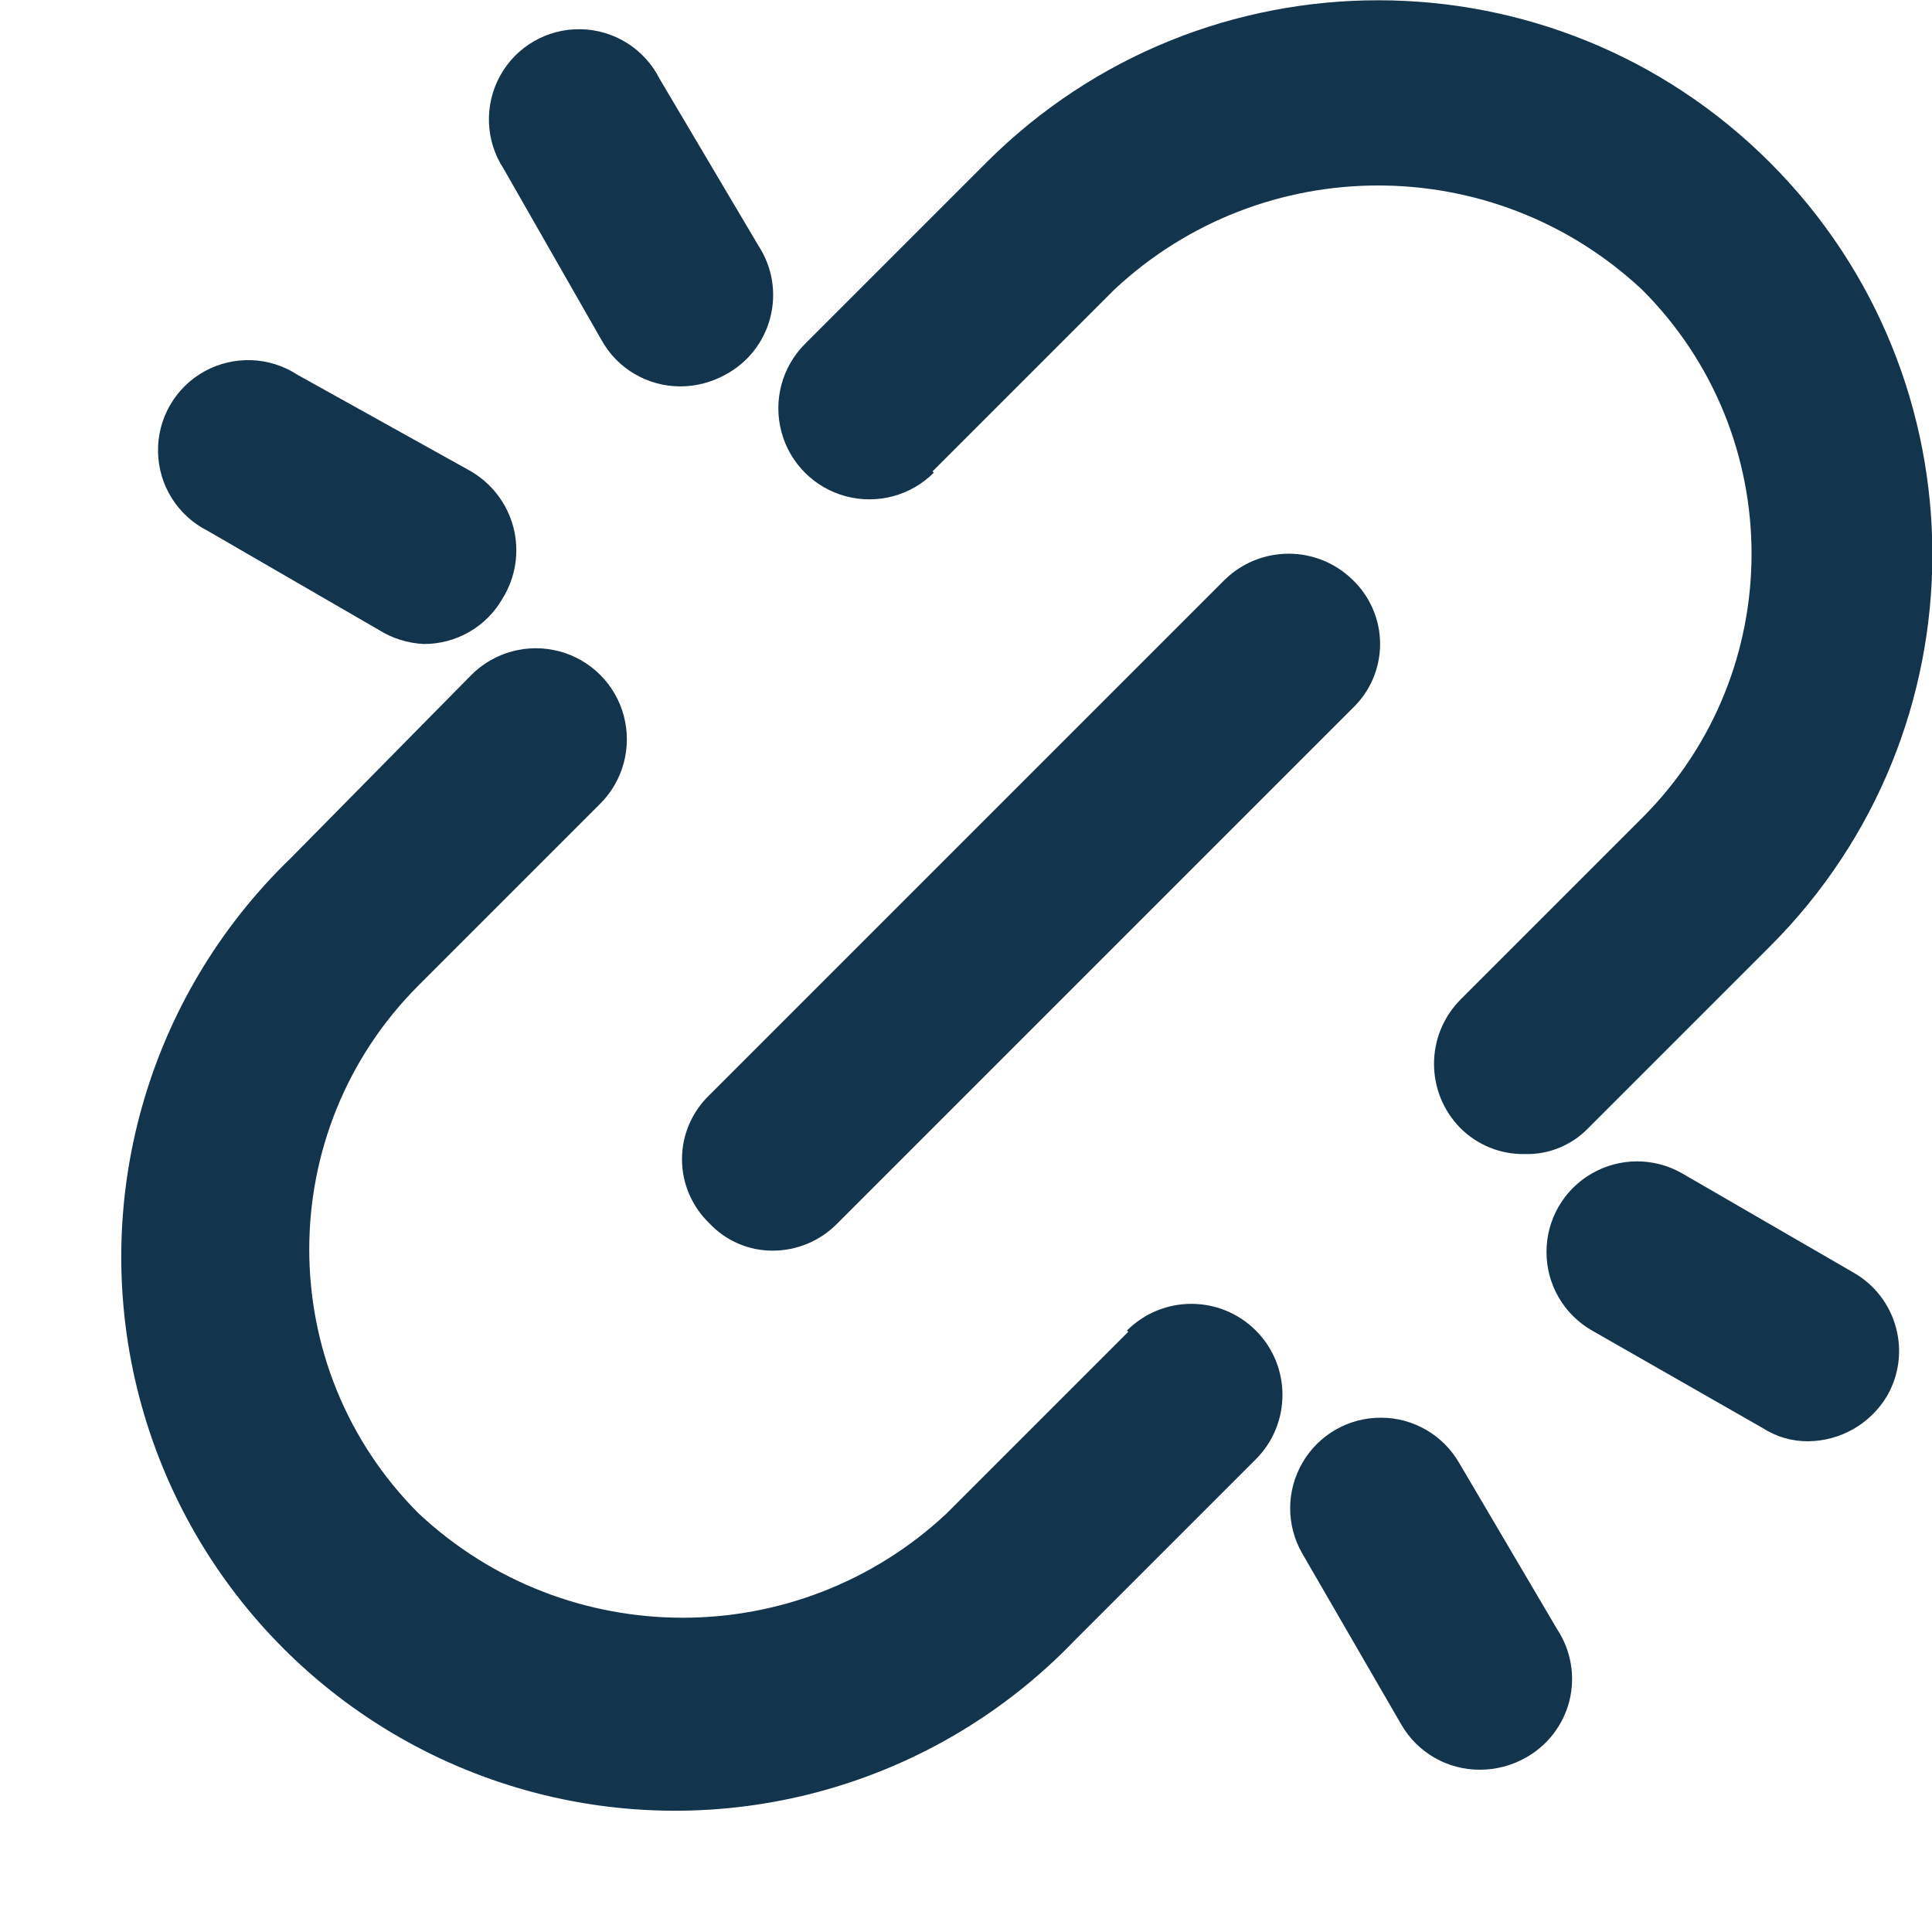 <?xml version="1.0" encoding="UTF-8"?>
<svg width="15px" height="15px" viewBox="0 0 15 15" version="1.1" xmlns="http://www.w3.org/2000/svg" xmlns:xlink="http://www.w3.org/1999/xlink">
    <!-- Generator: Sketch 52.6 (67491) - http://www.bohemiancoding.com/sketch -->
    <title>icon/link-broken</title>
    <desc>Created with Sketch.</desc>
    <g id="Icons-✅" stroke="none" stroke-width="1" fill="none" fill-rule="evenodd">
        <g id="Icons" transform="translate(-572, -1729)" fill="#12344D">
            <g id="icon/link-broken" transform="translate(573, 1729)">
                <g id="link-broken" transform="translate(-1, 0)">
                    <path d="M9.51,4.5 C9.786,4.232 10.224,4.232 10.5,4.5 C10.637,4.63 10.715,4.811 10.715,5 C10.715,5.189 10.637,5.37 10.5,5.5 L6.5,9.5 C6.368,9.634 6.188,9.71 6,9.71 C5.815,9.711 5.637,9.635 5.51,9.5 C5.373,9.37 5.295,9.189 5.295,9 C5.295,8.811 5.373,8.63 5.51,8.5 L9.51,4.5 Z M14.39,9.88 C14.552,9.972 14.671,10.125 14.72,10.306 C14.769,10.486 14.744,10.678 14.65,10.84 C14.521,11.055 14.29,11.187 14.04,11.19 C13.916,11.191 13.795,11.157 13.69,11.09 L12.36,10.33 C12.142,10.205 12.007,9.973 12.007,9.722 C12.006,9.471 12.139,9.238 12.357,9.112 C12.574,8.986 12.842,8.985 13.06,9.11 L14.39,9.88 Z M1.61,4.12 C1.379,4.003 1.231,3.767 1.227,3.508 C1.222,3.249 1.361,3.008 1.588,2.883 C1.815,2.758 2.093,2.768 2.31,2.91 L3.64,3.65 C3.811,3.744 3.937,3.905 3.986,4.094 C4.035,4.283 4.004,4.484 3.9,4.65 C3.774,4.868 3.541,5.001 3.29,5 C3.166,4.994 3.045,4.956 2.94,4.89 L1.61,4.12 Z M11.33,11.36 L12.09,12.65 C12.198,12.814 12.232,13.015 12.185,13.205 C12.137,13.395 12.012,13.556 11.84,13.65 C11.733,13.709 11.612,13.74 11.49,13.74 C11.239,13.741 11.006,13.608 10.88,13.39 L10.11,12.06 C9.985,11.842 9.986,11.574 10.112,11.357 C10.238,11.139 10.471,11.006 10.722,11.007 C10.973,11.007 11.205,11.142 11.33,11.36 Z M4.67,2.64 L3.91,1.31 C3.768,1.093 3.758,0.815 3.883,0.588 C4.008,0.361 4.249,0.222 4.508,0.227 C4.767,0.231 5.003,0.379 5.12,0.61 L5.89,1.91 C5.997,2.075 6.03,2.277 5.98,2.467 C5.931,2.657 5.804,2.818 5.63,2.91 C5.523,2.969 5.402,3 5.28,3 C5.026,2.999 4.793,2.862 4.67,2.64 Z M8.76,10.34 L8.75,10.33 C9.026,10.054 9.474,10.054 9.75,10.33 C10.026,10.606 10.026,11.054 9.75,11.33 L8.34,12.74 C7.261,13.861 5.661,14.312 4.155,13.919 C2.65,13.526 1.474,12.35 1.081,10.845 C0.688,9.339 1.139,7.739 2.26,6.66 L3.66,5.24 C3.839,5.061 4.099,4.992 4.343,5.057 C4.587,5.122 4.778,5.313 4.843,5.557 C4.908,5.801 4.839,6.061 4.66,6.24 L3.25,7.65 C2.118,8.782 2.118,10.618 3.25,11.75 C4.403,12.83 6.197,12.83 7.35,11.75 L8.76,10.34 Z M7.24,3.66 L7.25,3.67 C7.071,3.849 6.811,3.918 6.567,3.853 C6.323,3.788 6.132,3.597 6.067,3.353 C6.002,3.109 6.071,2.849 6.25,2.67 L7.66,1.26 C9.342,-0.419 12.066,-0.417 13.745,1.265 C15.424,2.947 15.422,5.671 13.74,7.35 L12.33,8.76 C12.202,8.892 12.024,8.965 11.84,8.96 C11.653,8.964 11.473,8.892 11.34,8.76 C11.065,8.483 11.065,8.037 11.34,7.76 L12.75,6.35 C13.882,5.218 13.882,3.382 12.75,2.25 C11.597,1.17 9.803,1.17 8.65,2.25 L7.24,3.66 Z" id="Combined-Shape"></path>
                </g>
            </g>
        </g>
    </g>
</svg>